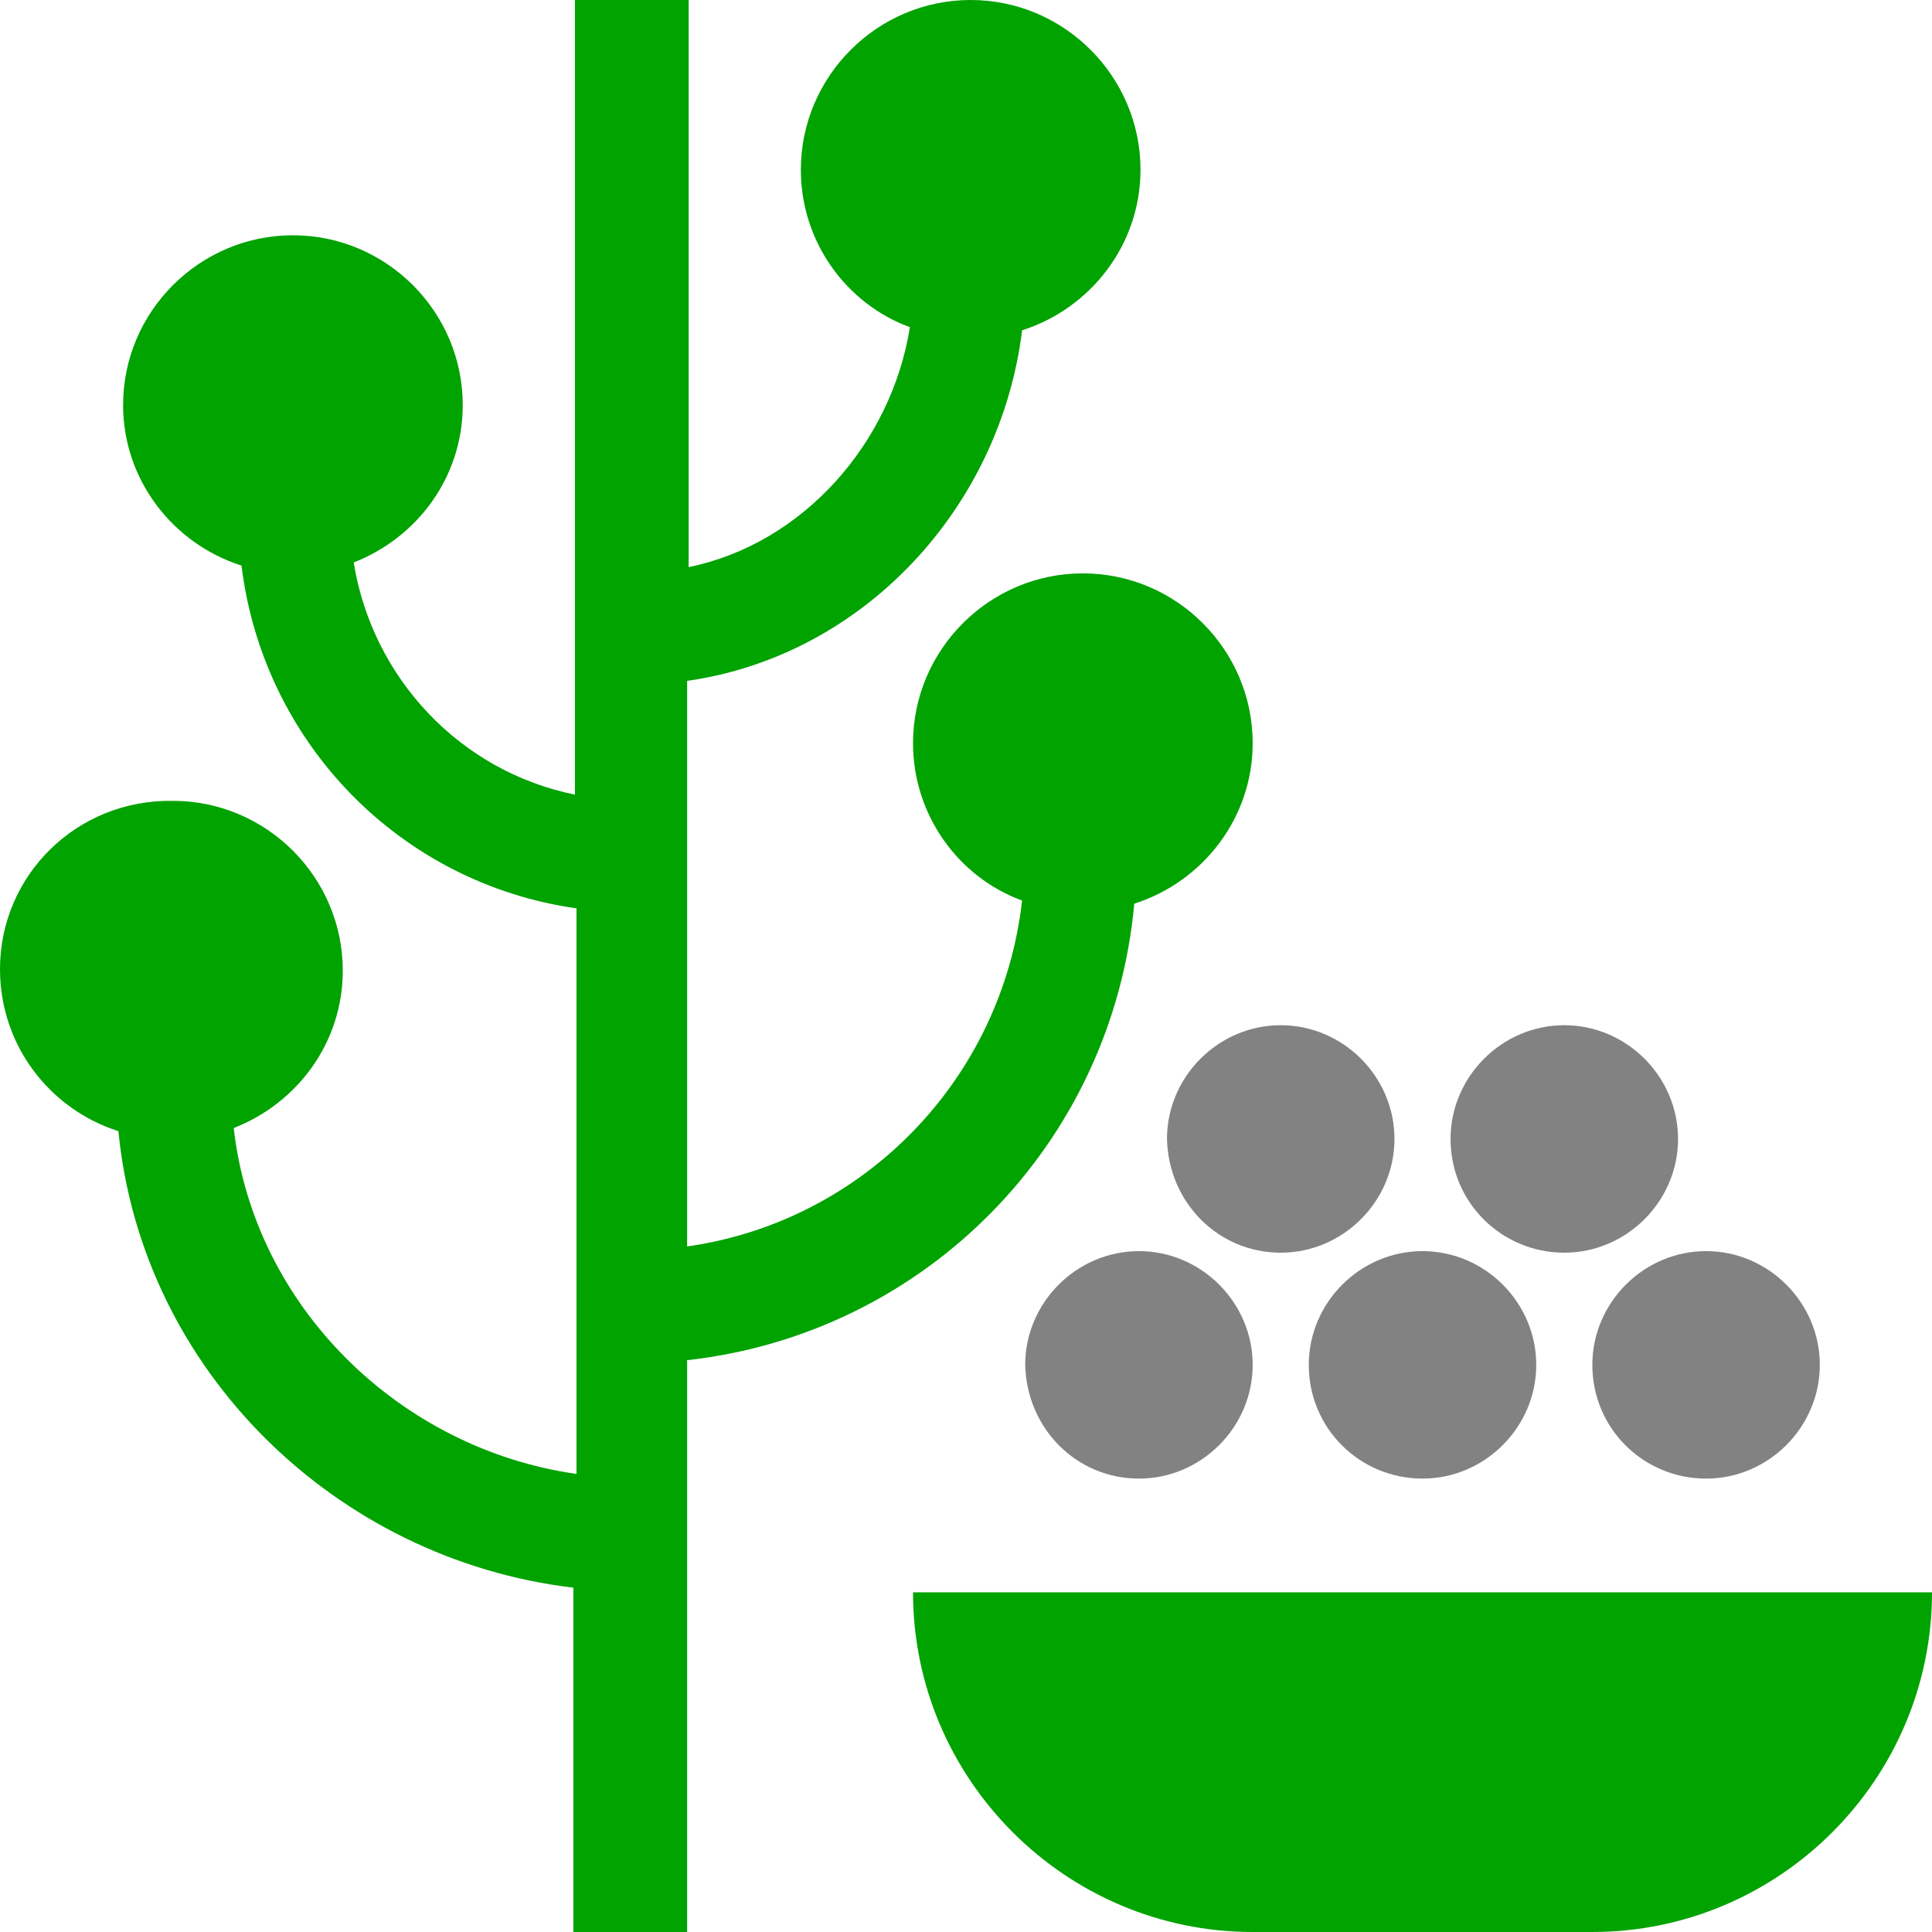 <?xml version="1.0" encoding="utf-8"?>
<!-- Generator: Adobe Illustrator 26.0.2, SVG Export Plug-In . SVG Version: 6.00 Build 0)  -->
<svg version="1.1" id="Layer_1" xmlns="http://www.w3.org/2000/svg" xmlns:xlink="http://www.w3.org/1999/xlink" x="0px" y="0px"
	 viewBox="0 0 124 124" style="enable-background:new 0 0 124 124;" xml:space="preserve">
<style type="text/css">
	.st0{clip-path:url(#SVGID_00000016056505394590906930000006055732031522754461_);}
	.st1{fill:#828282;}
	.st2{fill:#00A300;}
</style>
<g>
	<defs>
		<rect id="SVGID_1_" width="124" height="124"/>
	</defs>
	<clipPath id="SVGID_00000063596875123465413910000012524239221020687496_">
		<use xlink:href="#SVGID_1_"  style="overflow:visible;"/>
	</clipPath>
	<g style="clip-path:url(#SVGID_00000063596875123465413910000012524239221020687496_);">
		<path class="st1" d="M73.1,94.9c4,0,7.3-3.3,7.3-7.3c0-4-3.3-7.3-7.3-7.3c-4,0-7.3,3.3-7.3,7.3C65.9,91.7,69.1,94.9,73.1,94.9z"/>
		<path class="st1" d="M91.3,94.9c4,0,7.3-3.3,7.3-7.3c0-4-3.3-7.3-7.3-7.3c-4,0-7.3,3.3-7.3,7.3C84,91.7,87.3,94.9,91.3,94.9z"/>
		<path class="st1" d="M109.5,94.9c4,0,7.3-3.3,7.3-7.3c0-4-3.3-7.3-7.3-7.3c-4,0-7.3,3.3-7.3,7.3C102.2,91.7,105.5,94.9,109.5,94.9
			z"/>
		<path class="st1" d="M82.2,80.4c4,0,7.3-3.3,7.3-7.3c0-4-3.3-7.3-7.3-7.3c-4,0-7.3,3.3-7.3,7.3C75,77.2,78.2,80.4,82.2,80.4z"/>
		<path class="st1" d="M100.4,80.4c4,0,7.3-3.3,7.3-7.3c0-4-3.3-7.3-7.3-7.3c-4,0-7.3,3.3-7.3,7.3C93.1,77.2,96.4,80.4,100.4,80.4z"
			/>
		<path class="st2" d="M7.6,72.6c1.5,15.4,14,27.5,29.2,29.3V124h7.3V87.3C59.4,85.6,71.4,73.4,72.8,58c4.4-1.4,7.6-5.5,7.6-10.3
			c0-6-4.9-10.9-10.9-10.9c-6,0-10.9,4.9-10.9,10.9c0,4.6,2.9,8.6,7,10.1C64.3,69.3,55.4,78.4,44.1,80V43.7
			c11.3-1.6,20.1-11.1,21.5-22.5c4.4-1.4,7.6-5.5,7.6-10.3c0-6-4.9-10.9-10.9-10.9c-6,0-10.9,4.9-10.9,10.9c0,4.6,2.9,8.6,7,10.1
			c-1.2,7.5-6.9,13.9-14.2,15.4V0h-7.3v51c-7.4-1.5-13-7.5-14.2-14.9c4.1-1.6,7-5.5,7-10.1c0-6-4.9-10.9-10.9-10.9
			c-6,0-10.9,4.9-10.9,10.9c0,4.8,3.2,8.9,7.6,10.3c1.4,11.4,10.2,20.4,21.5,22v36.3c-11.3-1.6-20.7-10.7-22-22.2
			c4.1-1.6,7-5.5,7-10.1c0-6-4.9-10.9-10.9-10.9C4.9,51.3,0,56.2,0,62.2C0,67.1,3.2,71.2,7.6,72.6z"/>
		<path class="st2" d="M80.4,124h21.8c12,0,21.8-9.8,21.8-21.8H58.6C58.6,114.2,68.4,124,80.4,124z"/>
	</g>
</g>
</svg>
